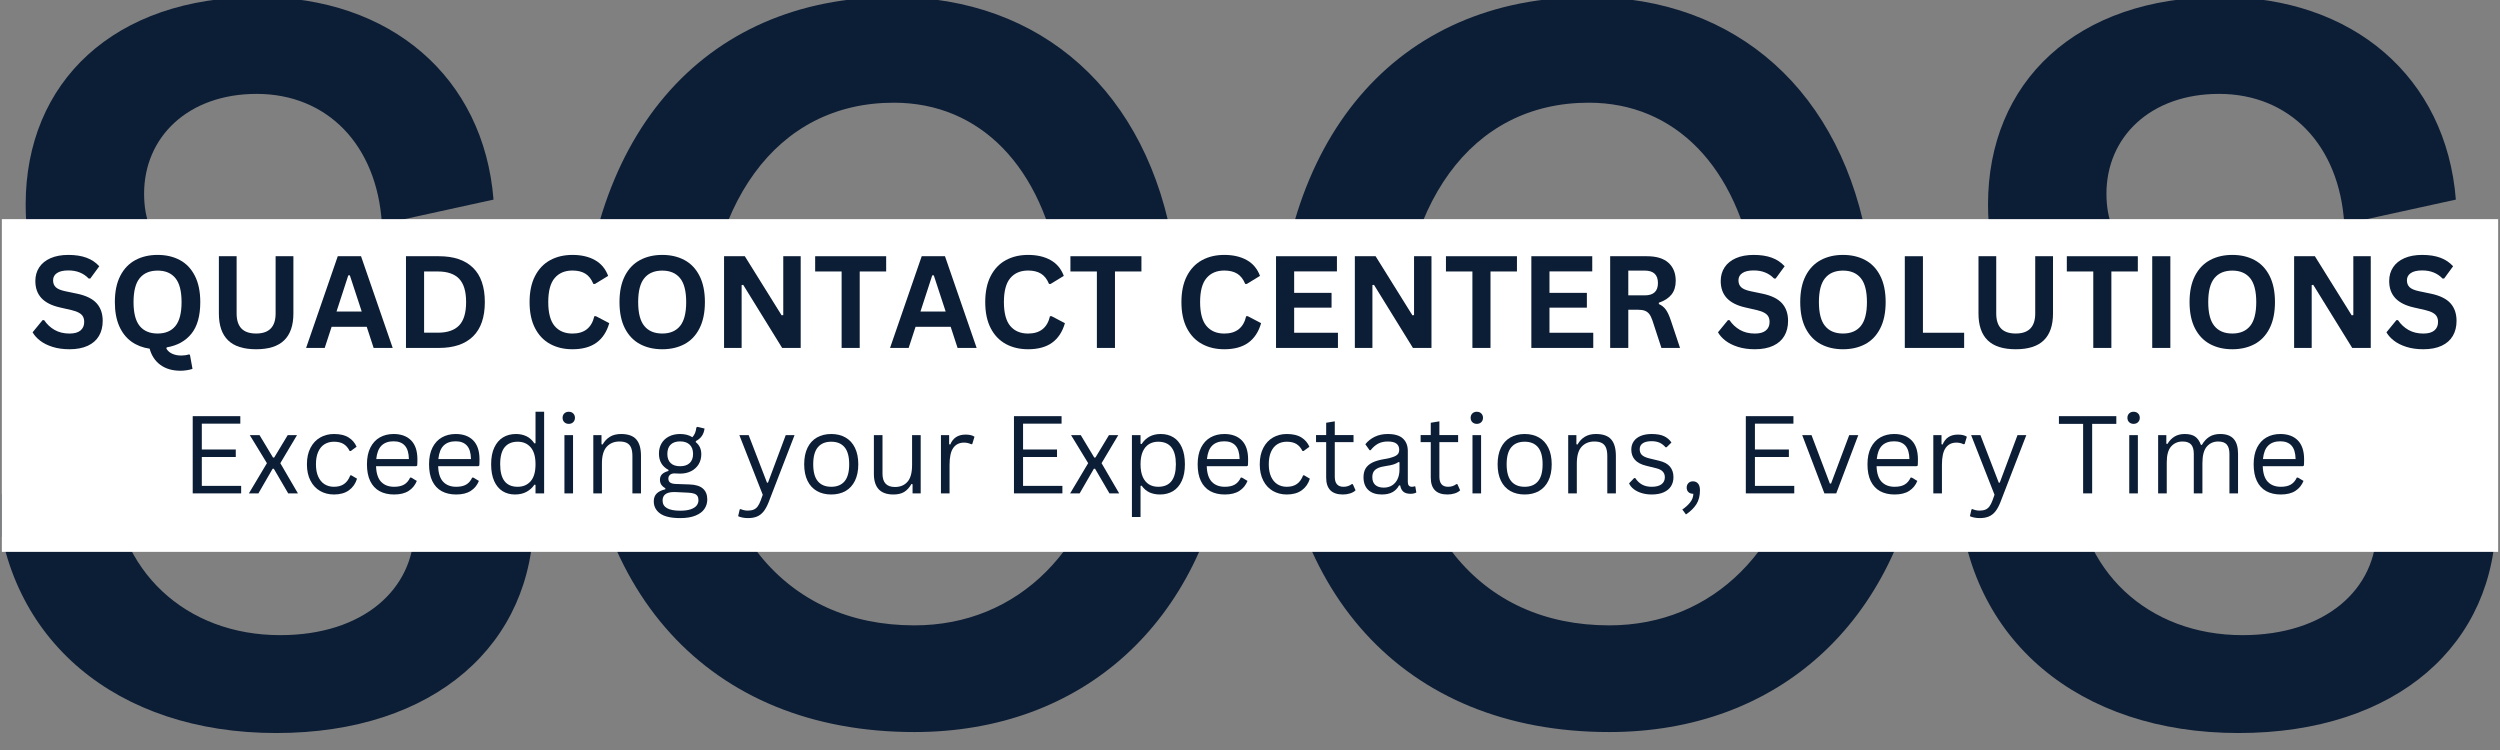 <svg xmlns="http://www.w3.org/2000/svg" xmlns:xlink="http://www.w3.org/1999/xlink" width="1500" zoomAndPan="magnify" viewBox="0 0 1125 337.5" height="450" preserveAspectRatio="xMidYMid meet" version="1.0"><rect x="0" y="0" width="1125" height="337.5" fill="#808080" stroke="none"/><defs><g/><clipPath id="7dd201a03a"><path d="M 0.832 0 L 241 0 L 241 330 L 0.832 330 Z M 0.832 0 " clip-rule="nonzero"/></clipPath><clipPath id="079e1b09da"><path d="M 0.832 98.617 L 1124.168 98.617 L 1124.168 248.871 L 0.832 248.871 Z M 0.832 98.617 " clip-rule="nonzero"/></clipPath></defs><g clip-path="url(#7dd201a03a)"><g fill="#0c1d36" fill-opacity="1"><g transform="translate(-10.031, 320.171)"><g><path d="M 134.336 9.691 C 205.688 9.691 250.172 -30.391 250.172 -87.648 C 250.172 -133.453 223.305 -160.762 164.727 -175.738 L 121.121 -188.07 C 88.531 -197.32 74.875 -210.531 74.875 -232.996 C 74.875 -258.543 94.695 -277.922 125.527 -277.922 C 157.238 -277.922 179.703 -255.02 181.902 -219.34 L 232.113 -230.352 C 227.711 -285.41 185.867 -321.523 126.406 -321.523 C 61.223 -321.523 21.582 -283.207 21.582 -228.152 C 21.582 -183.227 46.246 -156.797 101.742 -141.824 L 145.789 -129.492 C 181.465 -118.922 196.438 -104.824 196.438 -82.363 C 196.438 -55.055 173.535 -34.355 136.098 -34.355 C 93.816 -34.355 62.102 -62.984 60.34 -106.586 L 8.367 -97.34 C 12.332 -32.152 62.543 9.691 134.336 9.691 Z M 134.336 9.691 "/></g></g></g></g><g fill="#0c1d36" fill-opacity="1"><g transform="translate(247.619, 320.171)"><g><path d="M 163.844 9.25 C 239.602 9.25 294.219 -40.082 305.227 -119.359 L 253.254 -128.609 C 245.328 -73.113 210.531 -38.758 163.844 -38.758 C 105.266 -38.758 69.148 -83.242 68.711 -155.918 C 68.711 -228.59 101.742 -273.957 154.598 -273.957 C 193.355 -273.957 221.543 -245.328 229.473 -196.879 L 280.562 -207.891 C 269.113 -278.801 221.102 -321.523 154.598 -321.523 C 67.828 -321.523 13.652 -257.66 13.652 -155.918 C 13.652 -54.176 71.352 9.25 163.844 9.25 Z M 163.844 9.25 "/></g></g></g><g fill="#0c1d36" fill-opacity="1"><g transform="translate(560.324, 320.171)"><g><path d="M 163.844 9.25 C 239.602 9.25 294.219 -40.082 305.227 -119.359 L 253.254 -128.609 C 245.328 -73.113 210.531 -38.758 163.844 -38.758 C 105.266 -38.758 69.148 -83.242 68.711 -155.918 C 68.711 -228.59 101.742 -273.957 154.598 -273.957 C 193.355 -273.957 221.543 -245.328 229.473 -196.879 L 280.562 -207.891 C 269.113 -278.801 221.102 -321.523 154.598 -321.523 C 67.828 -321.523 13.652 -257.66 13.652 -155.918 C 13.652 -54.176 71.352 9.25 163.844 9.25 Z M 163.844 9.25 "/></g></g></g><g fill="#0c1d36" fill-opacity="1"><g transform="translate(873.028, 320.171)"><g><path d="M 134.336 9.691 C 205.688 9.691 250.172 -30.391 250.172 -87.648 C 250.172 -133.453 223.305 -160.762 164.727 -175.738 L 121.121 -188.07 C 88.531 -197.32 74.875 -210.531 74.875 -232.996 C 74.875 -258.543 94.695 -277.922 125.527 -277.922 C 157.238 -277.922 179.703 -255.02 181.902 -219.34 L 232.113 -230.352 C 227.711 -285.41 185.867 -321.523 126.406 -321.523 C 61.223 -321.523 21.582 -283.207 21.582 -228.152 C 21.582 -183.227 46.246 -156.797 101.742 -141.824 L 145.789 -129.492 C 181.465 -118.922 196.438 -104.824 196.438 -82.363 C 196.438 -55.055 173.535 -34.355 136.098 -34.355 C 93.816 -34.355 62.102 -62.984 60.34 -106.586 L 8.367 -97.34 C 12.332 -32.152 62.543 9.691 134.336 9.691 Z M 134.336 9.691 "/></g></g></g><g clip-path="url(#079e1b09da)"><path fill="#ffffff" d="M -10.031 98.617 L 1128.941 98.617 L 1128.941 248.34 L -10.031 248.34 Z M -10.031 98.617 " fill-opacity="1" fill-rule="nonzero"/></g><g fill="#0c1d36" fill-opacity="1"><g transform="translate(12.998, 156.568)"><g><path d="M 18.281 0.594 C 15.426 0.594 12.883 0.238 10.656 -0.469 C 8.426 -1.176 6.566 -2.102 5.078 -3.25 C 3.586 -4.395 2.453 -5.656 1.672 -7.031 L 6.156 -12.5 L 6.859 -12.5 C 8.098 -10.656 9.672 -9.188 11.578 -8.094 C 13.492 -7.008 15.727 -6.469 18.281 -6.469 C 20.469 -6.469 22.113 -6.926 23.219 -7.844 C 24.332 -8.77 24.891 -10.039 24.891 -11.656 C 24.891 -12.633 24.707 -13.453 24.344 -14.109 C 23.988 -14.766 23.395 -15.328 22.562 -15.797 C 21.738 -16.273 20.625 -16.68 19.219 -17.016 L 13.906 -18.234 C 10.207 -19.078 7.445 -20.484 5.625 -22.453 C 3.812 -24.422 2.906 -26.973 2.906 -30.109 C 2.906 -32.441 3.488 -34.492 4.656 -36.266 C 5.82 -38.035 7.52 -39.41 9.75 -40.391 C 11.977 -41.367 14.645 -41.859 17.75 -41.859 C 20.926 -41.859 23.648 -41.438 25.922 -40.594 C 28.191 -39.758 30.109 -38.477 31.672 -36.75 L 27.625 -31.219 L 26.922 -31.219 C 25.754 -32.438 24.414 -33.348 22.906 -33.953 C 21.406 -34.566 19.688 -34.875 17.75 -34.875 C 15.508 -34.875 13.805 -34.477 12.641 -33.688 C 11.473 -32.906 10.891 -31.816 10.891 -30.422 C 10.891 -29.117 11.297 -28.082 12.109 -27.312 C 12.93 -26.539 14.352 -25.941 16.375 -25.516 L 21.781 -24.391 C 25.789 -23.535 28.695 -22.098 30.5 -20.078 C 32.312 -18.055 33.219 -15.414 33.219 -12.156 C 33.219 -9.582 32.66 -7.336 31.547 -5.422 C 30.441 -3.516 28.77 -2.035 26.531 -0.984 C 24.289 0.066 21.539 0.594 18.281 0.594 Z M 18.281 0.594 "/></g></g></g><g fill="#0c1d36" fill-opacity="1"><g transform="translate(48.437, 156.568)"><g><path d="M 32.797 10.266 C 29.16 10.266 26.145 9.391 23.75 7.641 C 21.352 5.891 19.738 3.457 18.906 0.344 C 15.758 -0.113 13.016 -1.18 10.672 -2.859 C 8.336 -4.547 6.516 -6.875 5.203 -9.844 C 3.898 -12.82 3.25 -16.414 3.25 -20.625 C 3.25 -25.352 4.066 -29.301 5.703 -32.469 C 7.336 -35.633 9.598 -37.988 12.484 -39.531 C 15.367 -41.082 18.707 -41.859 22.5 -41.859 C 26.281 -41.859 29.609 -41.086 32.484 -39.547 C 35.359 -38.016 37.609 -35.66 39.234 -32.484 C 40.867 -29.305 41.688 -25.352 41.688 -20.625 C 41.688 -14.457 40.363 -9.723 37.719 -6.422 C 35.07 -3.117 31.359 -1.062 26.578 -0.25 L 26.438 0.312 C 27.02 1.312 27.891 2.078 29.047 2.609 C 30.211 3.148 31.566 3.422 33.109 3.422 C 34.348 3.422 35.469 3.258 36.469 2.938 L 37.031 3.047 L 38.188 9.422 C 37.582 9.648 36.77 9.848 35.75 10.016 C 34.738 10.18 33.754 10.266 32.797 10.266 Z M 22.5 -6.484 C 25.988 -6.484 28.656 -7.609 30.5 -9.859 C 32.344 -12.109 33.266 -15.695 33.266 -20.625 C 33.266 -25.562 32.344 -29.156 30.5 -31.406 C 28.656 -33.664 25.988 -34.797 22.5 -34.797 C 18.977 -34.797 16.289 -33.664 14.438 -31.406 C 12.582 -29.156 11.656 -25.562 11.656 -20.625 C 11.656 -15.695 12.582 -12.109 14.438 -9.859 C 16.289 -7.609 18.977 -6.484 22.5 -6.484 Z M 22.5 -6.484 "/></g></g></g><g fill="#0c1d36" fill-opacity="1"><g transform="translate(93.385, 156.568)"><g><path d="M 21.875 0.594 C 16.188 0.594 11.969 -0.754 9.219 -3.453 C 6.477 -6.148 5.109 -10.156 5.109 -15.469 L 5.109 -41.266 L 13.094 -41.266 L 13.094 -15.516 C 13.094 -12.504 13.816 -10.242 15.266 -8.734 C 16.711 -7.234 18.914 -6.484 21.875 -6.484 C 27.719 -6.484 30.641 -9.492 30.641 -15.516 L 30.641 -41.266 L 38.641 -41.266 L 38.641 -15.469 C 38.641 -10.156 37.266 -6.148 34.516 -3.453 C 31.766 -0.754 27.551 0.594 21.875 0.594 Z M 21.875 0.594 "/></g></g></g><g fill="#0c1d36" fill-opacity="1"><g transform="translate(137.12, 156.568)"><g><path d="M 39.594 0 L 31.016 0 L 27.906 -9.516 L 12.109 -9.516 L 9 0 L 0.625 0 L 14.875 -41.266 L 25.344 -41.266 Z M 19.609 -32.656 L 14.312 -16.375 L 25.656 -16.375 L 20.312 -32.656 Z M 19.609 -32.656 "/></g></g></g><g fill="#0c1d36" fill-opacity="1"><g transform="translate(177.328, 156.568)"><g><path d="M 20.203 -41.266 C 26.898 -41.266 32.016 -39.531 35.547 -36.062 C 39.078 -32.602 40.844 -27.457 40.844 -20.625 C 40.844 -13.812 39.078 -8.672 35.547 -5.203 C 32.016 -1.734 26.898 0 20.203 0 L 5.359 0 L 5.359 -41.266 Z M 19.734 -6.859 C 23.984 -6.859 27.16 -7.941 29.266 -10.109 C 31.367 -12.285 32.422 -15.789 32.422 -20.625 C 32.422 -25.457 31.367 -28.961 29.266 -31.141 C 27.16 -33.316 23.984 -34.406 19.734 -34.406 L 13.516 -34.406 L 13.516 -6.859 Z M 19.734 -6.859 "/></g></g></g><g fill="#0c1d36" fill-opacity="1"><g transform="translate(221.429, 156.568)"><g/></g></g><g fill="#0c1d36" fill-opacity="1"><g transform="translate(235.058, 156.568)"><g><path d="M 22.547 0.594 C 18.742 0.594 15.395 -0.195 12.5 -1.781 C 9.602 -3.363 7.336 -5.738 5.703 -8.906 C 4.066 -12.07 3.25 -15.977 3.25 -20.625 C 3.25 -25.27 4.066 -29.176 5.703 -32.344 C 7.336 -35.52 9.602 -37.898 12.5 -39.484 C 15.395 -41.066 18.742 -41.859 22.547 -41.859 C 26.516 -41.859 29.883 -41.082 32.656 -39.531 C 35.438 -37.977 37.422 -35.609 38.609 -32.422 L 32.656 -28.781 L 31.953 -28.812 C 31.066 -30.957 29.863 -32.492 28.344 -33.422 C 26.832 -34.359 24.898 -34.828 22.547 -34.828 C 19.117 -34.828 16.445 -33.691 14.531 -31.422 C 12.613 -29.16 11.656 -25.562 11.656 -20.625 C 11.656 -15.719 12.613 -12.129 14.531 -9.859 C 16.445 -7.598 19.117 -6.469 22.547 -6.469 C 27.91 -6.469 31.191 -9.07 32.391 -14.281 L 33.109 -14.281 L 39.109 -11.141 C 37.984 -7.234 36.055 -4.301 33.328 -2.344 C 30.598 -0.383 27.004 0.594 22.547 0.594 Z M 22.547 0.594 "/></g></g></g><g fill="#0c1d36" fill-opacity="1"><g transform="translate(275.519, 156.568)"><g><path d="M 22.5 0.594 C 18.707 0.594 15.367 -0.176 12.484 -1.719 C 9.598 -3.258 7.336 -5.613 5.703 -8.781 C 4.066 -11.957 3.25 -15.906 3.25 -20.625 C 3.25 -25.352 4.066 -29.301 5.703 -32.469 C 7.336 -35.633 9.598 -37.988 12.484 -39.531 C 15.367 -41.082 18.707 -41.859 22.5 -41.859 C 26.281 -41.859 29.609 -41.086 32.484 -39.547 C 35.359 -38.016 37.609 -35.66 39.234 -32.484 C 40.867 -29.305 41.688 -25.352 41.688 -20.625 C 41.688 -15.906 40.867 -11.953 39.234 -8.766 C 37.609 -5.586 35.359 -3.234 32.484 -1.703 C 29.609 -0.172 26.281 0.594 22.5 0.594 Z M 22.5 -6.484 C 25.988 -6.484 28.656 -7.609 30.5 -9.859 C 32.344 -12.109 33.266 -15.695 33.266 -20.625 C 33.266 -25.562 32.344 -29.156 30.5 -31.406 C 28.656 -33.664 25.988 -34.797 22.5 -34.797 C 18.977 -34.797 16.289 -33.664 14.438 -31.406 C 12.582 -29.156 11.656 -25.562 11.656 -20.625 C 11.656 -15.695 12.582 -12.109 14.438 -9.859 C 16.289 -7.609 18.977 -6.484 22.5 -6.484 Z M 22.5 -6.484 "/></g></g></g><g fill="#0c1d36" fill-opacity="1"><g transform="translate(320.467, 156.568)"><g><path d="M 13.266 0 L 5.359 0 L 5.359 -41.266 L 14.703 -41.266 L 31.266 -14.672 L 32 -14.781 L 32 -41.266 L 39.844 -41.266 L 39.844 0 L 31.5 0 L 13.969 -28.391 L 13.266 -28.281 Z M 13.266 0 "/></g></g></g><g fill="#0c1d36" fill-opacity="1"><g transform="translate(365.698, 156.568)"><g><path d="M 33.078 -41.266 L 33.078 -34.406 L 21.172 -34.406 L 21.172 0 L 13.031 0 L 13.031 -34.406 L 1.125 -34.406 L 1.125 -41.266 Z M 33.078 -41.266 "/></g></g></g><g fill="#0c1d36" fill-opacity="1"><g transform="translate(399.895, 156.568)"><g><path d="M 39.594 0 L 31.016 0 L 27.906 -9.516 L 12.109 -9.516 L 9 0 L 0.625 0 L 14.875 -41.266 L 25.344 -41.266 Z M 19.609 -32.656 L 14.312 -16.375 L 25.656 -16.375 L 20.312 -32.656 Z M 19.609 -32.656 "/></g></g></g><g fill="#0c1d36" fill-opacity="1"><g transform="translate(440.103, 156.568)"><g><path d="M 22.547 0.594 C 18.742 0.594 15.395 -0.195 12.5 -1.781 C 9.602 -3.363 7.336 -5.738 5.703 -8.906 C 4.066 -12.07 3.25 -15.977 3.25 -20.625 C 3.25 -25.27 4.066 -29.176 5.703 -32.344 C 7.336 -35.52 9.602 -37.898 12.5 -39.484 C 15.395 -41.066 18.742 -41.859 22.547 -41.859 C 26.516 -41.859 29.883 -41.082 32.656 -39.531 C 35.438 -37.977 37.422 -35.609 38.609 -32.422 L 32.656 -28.781 L 31.953 -28.812 C 31.066 -30.957 29.863 -32.492 28.344 -33.422 C 26.832 -34.359 24.898 -34.828 22.547 -34.828 C 19.117 -34.828 16.445 -33.691 14.531 -31.422 C 12.613 -29.16 11.656 -25.562 11.656 -20.625 C 11.656 -15.719 12.613 -12.129 14.531 -9.859 C 16.445 -7.598 19.117 -6.469 22.547 -6.469 C 27.91 -6.469 31.191 -9.07 32.391 -14.281 L 33.109 -14.281 L 39.109 -11.141 C 37.984 -7.234 36.055 -4.301 33.328 -2.344 C 30.598 -0.383 27.004 0.594 22.547 0.594 Z M 22.547 0.594 "/></g></g></g><g fill="#0c1d36" fill-opacity="1"><g transform="translate(480.565, 156.568)"><g><path d="M 33.078 -41.266 L 33.078 -34.406 L 21.172 -34.406 L 21.172 0 L 13.031 0 L 13.031 -34.406 L 1.125 -34.406 L 1.125 -41.266 Z M 33.078 -41.266 "/></g></g></g><g fill="#0c1d36" fill-opacity="1"><g transform="translate(514.763, 156.568)"><g/></g></g><g fill="#0c1d36" fill-opacity="1"><g transform="translate(528.391, 156.568)"><g><path d="M 22.547 0.594 C 18.742 0.594 15.395 -0.195 12.5 -1.781 C 9.602 -3.363 7.336 -5.738 5.703 -8.906 C 4.066 -12.07 3.25 -15.977 3.25 -20.625 C 3.25 -25.27 4.066 -29.176 5.703 -32.344 C 7.336 -35.52 9.602 -37.898 12.5 -39.484 C 15.395 -41.066 18.742 -41.859 22.547 -41.859 C 26.516 -41.859 29.883 -41.082 32.656 -39.531 C 35.438 -37.977 37.422 -35.609 38.609 -32.422 L 32.656 -28.781 L 31.953 -28.812 C 31.066 -30.957 29.863 -32.492 28.344 -33.422 C 26.832 -34.359 24.898 -34.828 22.547 -34.828 C 19.117 -34.828 16.445 -33.691 14.531 -31.422 C 12.613 -29.16 11.656 -25.562 11.656 -20.625 C 11.656 -15.719 12.613 -12.129 14.531 -9.859 C 16.445 -7.598 19.117 -6.469 22.547 -6.469 C 27.91 -6.469 31.191 -9.07 32.391 -14.281 L 33.109 -14.281 L 39.109 -11.141 C 37.984 -7.234 36.055 -4.301 33.328 -2.344 C 30.598 -0.383 27.004 0.594 22.547 0.594 Z M 22.547 0.594 "/></g></g></g><g fill="#0c1d36" fill-opacity="1"><g transform="translate(568.853, 156.568)"><g><path d="M 13.516 -18.125 L 13.516 -6.828 L 33.219 -6.828 L 33.219 0 L 5.359 0 L 5.359 -41.266 L 32.766 -41.266 L 32.766 -34.438 L 13.516 -34.438 L 13.516 -24.781 L 30.344 -24.781 L 30.344 -18.125 Z M 13.516 -18.125 "/></g></g></g><g fill="#0c1d36" fill-opacity="1"><g transform="translate(604.32, 156.568)"><g><path d="M 13.266 0 L 5.359 0 L 5.359 -41.266 L 14.703 -41.266 L 31.266 -14.672 L 32 -14.781 L 32 -41.266 L 39.844 -41.266 L 39.844 0 L 31.5 0 L 13.969 -28.391 L 13.266 -28.281 Z M 13.266 0 "/></g></g></g><g fill="#0c1d36" fill-opacity="1"><g transform="translate(649.551, 156.568)"><g><path d="M 33.078 -41.266 L 33.078 -34.406 L 21.172 -34.406 L 21.172 0 L 13.031 0 L 13.031 -34.406 L 1.125 -34.406 L 1.125 -41.266 Z M 33.078 -41.266 "/></g></g></g><g fill="#0c1d36" fill-opacity="1"><g transform="translate(683.748, 156.568)"><g><path d="M 13.516 -18.125 L 13.516 -6.828 L 33.219 -6.828 L 33.219 0 L 5.359 0 L 5.359 -41.266 L 32.766 -41.266 L 32.766 -34.438 L 13.516 -34.438 L 13.516 -24.781 L 30.344 -24.781 L 30.344 -18.125 Z M 13.516 -18.125 "/></g></g></g><g fill="#0c1d36" fill-opacity="1"><g transform="translate(719.216, 156.568)"><g><path d="M 5.359 0 L 5.359 -41.266 L 21.922 -41.266 C 26.191 -41.266 29.414 -40.281 31.594 -38.312 C 33.77 -36.344 34.859 -33.629 34.859 -30.172 C 34.859 -27.672 34.223 -25.617 32.953 -24.016 C 31.68 -22.422 29.785 -21.195 27.266 -20.344 L 27.266 -19.75 C 28.555 -19.188 29.602 -18.348 30.406 -17.234 C 31.207 -16.129 31.969 -14.484 32.688 -12.297 L 36.797 0 L 28.422 0 L 24.391 -12.328 C 23.973 -13.566 23.504 -14.531 22.984 -15.219 C 22.461 -15.906 21.801 -16.406 21 -16.719 C 20.207 -17.031 19.172 -17.188 17.891 -17.188 L 13.516 -17.188 L 13.516 0 Z M 20.938 -23.656 C 24.883 -23.656 26.859 -25.5 26.859 -29.188 C 26.859 -32.926 24.883 -34.797 20.938 -34.797 L 13.516 -34.797 L 13.516 -23.656 Z M 20.938 -23.656 "/></g></g></g><g fill="#0c1d36" fill-opacity="1"><g transform="translate(757.787, 156.568)"><g/></g></g><g fill="#0c1d36" fill-opacity="1"><g transform="translate(771.415, 156.568)"><g><path d="M 18.281 0.594 C 15.426 0.594 12.883 0.238 10.656 -0.469 C 8.426 -1.176 6.566 -2.102 5.078 -3.25 C 3.586 -4.395 2.453 -5.656 1.672 -7.031 L 6.156 -12.5 L 6.859 -12.5 C 8.098 -10.656 9.672 -9.188 11.578 -8.094 C 13.492 -7.008 15.727 -6.469 18.281 -6.469 C 20.469 -6.469 22.113 -6.926 23.219 -7.844 C 24.332 -8.77 24.891 -10.039 24.891 -11.656 C 24.891 -12.633 24.707 -13.453 24.344 -14.109 C 23.988 -14.766 23.395 -15.328 22.562 -15.797 C 21.738 -16.273 20.625 -16.68 19.219 -17.016 L 13.906 -18.234 C 10.207 -19.078 7.445 -20.484 5.625 -22.453 C 3.812 -24.422 2.906 -26.973 2.906 -30.109 C 2.906 -32.441 3.488 -34.492 4.656 -36.266 C 5.82 -38.035 7.52 -39.41 9.75 -40.391 C 11.977 -41.367 14.645 -41.859 17.75 -41.859 C 20.926 -41.859 23.648 -41.438 25.922 -40.594 C 28.191 -39.758 30.109 -38.477 31.672 -36.75 L 27.625 -31.219 L 26.922 -31.219 C 25.754 -32.438 24.414 -33.348 22.906 -33.953 C 21.406 -34.566 19.688 -34.875 17.75 -34.875 C 15.508 -34.875 13.805 -34.477 12.641 -33.688 C 11.473 -32.906 10.891 -31.816 10.891 -30.422 C 10.891 -29.117 11.297 -28.082 12.109 -27.312 C 12.93 -26.539 14.352 -25.941 16.375 -25.516 L 21.781 -24.391 C 25.789 -23.535 28.695 -22.098 30.5 -20.078 C 32.312 -18.055 33.219 -15.414 33.219 -12.156 C 33.219 -9.582 32.66 -7.336 31.547 -5.422 C 30.441 -3.516 28.77 -2.035 26.531 -0.984 C 24.289 0.066 21.539 0.594 18.281 0.594 Z M 18.281 0.594 "/></g></g></g><g fill="#0c1d36" fill-opacity="1"><g transform="translate(806.855, 156.568)"><g><path d="M 22.5 0.594 C 18.707 0.594 15.367 -0.176 12.484 -1.719 C 9.598 -3.258 7.336 -5.613 5.703 -8.781 C 4.066 -11.957 3.25 -15.906 3.25 -20.625 C 3.25 -25.352 4.066 -29.301 5.703 -32.469 C 7.336 -35.633 9.598 -37.988 12.484 -39.531 C 15.367 -41.082 18.707 -41.859 22.5 -41.859 C 26.281 -41.859 29.609 -41.086 32.484 -39.547 C 35.359 -38.016 37.609 -35.66 39.234 -32.484 C 40.867 -29.305 41.688 -25.352 41.688 -20.625 C 41.688 -15.906 40.867 -11.953 39.234 -8.766 C 37.609 -5.586 35.359 -3.234 32.484 -1.703 C 29.609 -0.172 26.281 0.594 22.5 0.594 Z M 22.5 -6.484 C 25.988 -6.484 28.656 -7.609 30.5 -9.859 C 32.344 -12.109 33.266 -15.695 33.266 -20.625 C 33.266 -25.562 32.344 -29.156 30.5 -31.406 C 28.656 -33.664 25.988 -34.797 22.5 -34.797 C 18.977 -34.797 16.289 -33.664 14.438 -31.406 C 12.582 -29.156 11.656 -25.562 11.656 -20.625 C 11.656 -15.695 12.582 -12.109 14.438 -9.859 C 16.289 -7.609 18.977 -6.484 22.5 -6.484 Z M 22.5 -6.484 "/></g></g></g><g fill="#0c1d36" fill-opacity="1"><g transform="translate(851.803, 156.568)"><g><path d="M 13.516 -41.266 L 13.516 -6.828 L 32.062 -6.828 L 32.062 0 L 5.359 0 L 5.359 -41.266 Z M 13.516 -41.266 "/></g></g></g><g fill="#0c1d36" fill-opacity="1"><g transform="translate(885.211, 156.568)"><g><path d="M 21.875 0.594 C 16.188 0.594 11.969 -0.754 9.219 -3.453 C 6.477 -6.148 5.109 -10.156 5.109 -15.469 L 5.109 -41.266 L 13.094 -41.266 L 13.094 -15.516 C 13.094 -12.504 13.816 -10.242 15.266 -8.734 C 16.711 -7.234 18.914 -6.484 21.875 -6.484 C 27.719 -6.484 30.641 -9.492 30.641 -15.516 L 30.641 -41.266 L 38.641 -41.266 L 38.641 -15.469 C 38.641 -10.156 37.266 -6.148 34.516 -3.453 C 31.766 -0.754 27.551 0.594 21.875 0.594 Z M 21.875 0.594 "/></g></g></g><g fill="#0c1d36" fill-opacity="1"><g transform="translate(928.945, 156.568)"><g><path d="M 33.078 -41.266 L 33.078 -34.406 L 21.172 -34.406 L 21.172 0 L 13.031 0 L 13.031 -34.406 L 1.125 -34.406 L 1.125 -41.266 Z M 33.078 -41.266 "/></g></g></g><g fill="#0c1d36" fill-opacity="1"><g transform="translate(963.143, 156.568)"><g><path d="M 13.516 0 L 5.359 0 L 5.359 -41.266 L 13.516 -41.266 Z M 13.516 0 "/></g></g></g><g fill="#0c1d36" fill-opacity="1"><g transform="translate(982.048, 156.568)"><g><path d="M 22.5 0.594 C 18.707 0.594 15.367 -0.176 12.484 -1.719 C 9.598 -3.258 7.336 -5.613 5.703 -8.781 C 4.066 -11.957 3.25 -15.906 3.25 -20.625 C 3.25 -25.352 4.066 -29.301 5.703 -32.469 C 7.336 -35.633 9.598 -37.988 12.484 -39.531 C 15.367 -41.082 18.707 -41.859 22.5 -41.859 C 26.281 -41.859 29.609 -41.086 32.484 -39.547 C 35.359 -38.016 37.609 -35.66 39.234 -32.484 C 40.867 -29.305 41.688 -25.352 41.688 -20.625 C 41.688 -15.906 40.867 -11.953 39.234 -8.766 C 37.609 -5.586 35.359 -3.234 32.484 -1.703 C 29.609 -0.172 26.281 0.594 22.5 0.594 Z M 22.5 -6.484 C 25.988 -6.484 28.656 -7.609 30.5 -9.859 C 32.344 -12.109 33.266 -15.695 33.266 -20.625 C 33.266 -25.562 32.344 -29.156 30.5 -31.406 C 28.656 -33.664 25.988 -34.797 22.5 -34.797 C 18.977 -34.797 16.289 -33.664 14.438 -31.406 C 12.582 -29.156 11.656 -25.562 11.656 -20.625 C 11.656 -15.695 12.582 -12.109 14.438 -9.859 C 16.289 -7.609 18.977 -6.484 22.5 -6.484 Z M 22.5 -6.484 "/></g></g></g><g fill="#0c1d36" fill-opacity="1"><g transform="translate(1026.996, 156.568)"><g><path d="M 13.266 0 L 5.359 0 L 5.359 -41.266 L 14.703 -41.266 L 31.266 -14.672 L 32 -14.781 L 32 -41.266 L 39.844 -41.266 L 39.844 0 L 31.5 0 L 13.969 -28.391 L 13.266 -28.281 Z M 13.266 0 "/></g></g></g><g fill="#0c1d36" fill-opacity="1"><g transform="translate(1072.226, 156.568)"><g><path d="M 18.281 0.594 C 15.426 0.594 12.883 0.238 10.656 -0.469 C 8.426 -1.176 6.566 -2.102 5.078 -3.25 C 3.586 -4.395 2.453 -5.656 1.672 -7.031 L 6.156 -12.5 L 6.859 -12.5 C 8.098 -10.656 9.672 -9.188 11.578 -8.094 C 13.492 -7.008 15.727 -6.469 18.281 -6.469 C 20.469 -6.469 22.113 -6.926 23.219 -7.844 C 24.332 -8.77 24.891 -10.039 24.891 -11.656 C 24.891 -12.633 24.707 -13.453 24.344 -14.109 C 23.988 -14.766 23.395 -15.328 22.562 -15.797 C 21.738 -16.273 20.625 -16.68 19.219 -17.016 L 13.906 -18.234 C 10.207 -19.078 7.445 -20.484 5.625 -22.453 C 3.812 -24.422 2.906 -26.973 2.906 -30.109 C 2.906 -32.441 3.488 -34.492 4.656 -36.266 C 5.82 -38.035 7.52 -39.41 9.75 -40.391 C 11.977 -41.367 14.645 -41.859 17.75 -41.859 C 20.926 -41.859 23.648 -41.438 25.922 -40.594 C 28.191 -39.758 30.109 -38.477 31.672 -36.75 L 27.625 -31.219 L 26.922 -31.219 C 25.754 -32.438 24.414 -33.348 22.906 -33.953 C 21.406 -34.566 19.688 -34.875 17.75 -34.875 C 15.508 -34.875 13.805 -34.477 12.641 -33.688 C 11.473 -32.906 10.891 -31.816 10.891 -30.422 C 10.891 -29.117 11.297 -28.082 12.109 -27.312 C 12.93 -26.539 14.352 -25.941 16.375 -25.516 L 21.781 -24.391 C 25.789 -23.535 28.695 -22.098 30.5 -20.078 C 32.312 -18.055 33.219 -15.414 33.219 -12.156 C 33.219 -9.582 32.66 -7.336 31.547 -5.422 C 30.441 -3.516 28.77 -2.035 26.531 -0.984 C 24.289 0.066 21.539 0.594 18.281 0.594 Z M 18.281 0.594 "/></g></g></g><g fill="#0c1d36" fill-opacity="1"><g transform="translate(81.471, 222.021)"><g><path d="M 9.344 -16.375 L 9.344 -3.375 L 27.047 -3.375 L 27.047 0 L 5.25 0 L 5.25 -34.75 L 26.672 -34.75 L 26.672 -31.375 L 9.344 -31.375 L 9.344 -19.75 L 24.625 -19.75 L 24.625 -16.375 Z M 9.344 -16.375 "/></g></g></g><g fill="#0c1d36" fill-opacity="1"><g transform="translate(110.815, 222.021)"><g><path d="M 5.469 0 L 1.188 0 L 9.297 -13.594 L 1.594 -26.219 L 5.969 -26.219 L 12.031 -16.141 L 12.578 -16.141 L 18.656 -26.219 L 22.844 -26.219 L 15.328 -13.594 L 23.25 0 L 18.875 0 L 12.406 -11.078 L 11.859 -11.078 Z M 5.469 0 "/></g></g></g><g fill="#0c1d36" fill-opacity="1"><g transform="translate(135.24, 222.021)"><g><path d="M 15.047 0.5 C 12.734 0.5 10.656 -0.023 8.812 -1.078 C 6.977 -2.129 5.531 -3.68 4.469 -5.734 C 3.406 -7.785 2.875 -10.238 2.875 -13.094 C 2.875 -15.957 3.406 -18.414 4.469 -20.469 C 5.531 -22.52 6.977 -24.07 8.812 -25.125 C 10.656 -26.188 12.734 -26.719 15.047 -26.719 C 17.816 -26.719 20.02 -26.191 21.656 -25.141 C 23.301 -24.098 24.488 -22.707 25.219 -20.969 L 22.578 -19.062 L 22.109 -19.062 C 21.391 -20.5 20.473 -21.555 19.359 -22.234 C 18.242 -22.91 16.805 -23.25 15.047 -23.25 C 13.43 -23.25 12.008 -22.867 10.781 -22.109 C 9.562 -21.348 8.613 -20.203 7.938 -18.672 C 7.27 -17.148 6.938 -15.289 6.938 -13.094 C 6.938 -10.906 7.273 -9.055 7.953 -7.547 C 8.641 -6.035 9.586 -4.895 10.797 -4.125 C 12.016 -3.352 13.43 -2.969 15.047 -2.969 C 16.867 -2.969 18.375 -3.379 19.562 -4.203 C 20.758 -5.023 21.703 -6.328 22.391 -8.109 L 22.891 -8.109 L 25.422 -6.609 C 24.742 -4.398 23.531 -2.66 21.781 -1.391 C 20.031 -0.129 17.785 0.5 15.047 0.5 Z M 15.047 0.5 "/></g></g></g><g fill="#0c1d36" fill-opacity="1"><g transform="translate(162.255, 222.021)"><g><path d="M 24.984 -12.219 L 6.969 -12.219 C 7.07 -9.031 7.832 -6.691 9.25 -5.203 C 10.676 -3.711 12.625 -2.969 15.094 -2.969 C 16.957 -2.969 18.457 -3.301 19.594 -3.969 C 20.738 -4.633 21.641 -5.68 22.297 -7.109 L 22.797 -7.109 L 25.312 -5.609 C 24.551 -3.703 23.332 -2.207 21.656 -1.125 C 19.988 -0.039 17.801 0.5 15.094 0.5 C 12.551 0.5 10.367 0 8.547 -1 C 6.734 -2 5.332 -3.508 4.344 -5.531 C 3.363 -7.562 2.875 -10.082 2.875 -13.094 C 2.875 -16.07 3.391 -18.582 4.422 -20.625 C 5.461 -22.664 6.883 -24.191 8.688 -25.203 C 10.488 -26.211 12.547 -26.719 14.859 -26.719 C 18.211 -26.719 20.832 -25.77 22.719 -23.875 C 24.602 -21.977 25.555 -19.172 25.578 -15.453 C 25.578 -13.992 25.547 -13.008 25.484 -12.5 Z M 21.75 -15.453 C 21.688 -18.234 21.066 -20.258 19.891 -21.531 C 18.723 -22.801 17.047 -23.438 14.859 -23.438 C 12.555 -23.438 10.75 -22.797 9.438 -21.516 C 8.133 -20.242 7.344 -18.223 7.062 -15.453 Z M 21.75 -15.453 "/></g></g></g><g fill="#0c1d36" fill-opacity="1"><g transform="translate(190.197, 222.021)"><g><path d="M 24.984 -12.219 L 6.969 -12.219 C 7.07 -9.031 7.832 -6.691 9.25 -5.203 C 10.676 -3.711 12.625 -2.969 15.094 -2.969 C 16.957 -2.969 18.457 -3.301 19.594 -3.969 C 20.738 -4.633 21.641 -5.68 22.297 -7.109 L 22.797 -7.109 L 25.312 -5.609 C 24.551 -3.703 23.332 -2.207 21.656 -1.125 C 19.988 -0.039 17.801 0.5 15.094 0.5 C 12.551 0.5 10.367 0 8.547 -1 C 6.734 -2 5.332 -3.508 4.344 -5.531 C 3.363 -7.562 2.875 -10.082 2.875 -13.094 C 2.875 -16.07 3.391 -18.582 4.422 -20.625 C 5.461 -22.664 6.883 -24.191 8.688 -25.203 C 10.488 -26.211 12.547 -26.719 14.859 -26.719 C 18.211 -26.719 20.832 -25.77 22.719 -23.875 C 24.602 -21.977 25.555 -19.172 25.578 -15.453 C 25.578 -13.992 25.547 -13.008 25.484 -12.5 Z M 21.75 -15.453 C 21.688 -18.234 21.066 -20.258 19.891 -21.531 C 18.723 -22.801 17.047 -23.438 14.859 -23.438 C 12.555 -23.438 10.75 -22.797 9.438 -21.516 C 8.133 -20.242 7.344 -18.223 7.062 -15.453 Z M 21.75 -15.453 "/></g></g></g><g fill="#0c1d36" fill-opacity="1"><g transform="translate(218.139, 222.021)"><g><path d="M 13.594 0.5 C 11.488 0.5 9.629 0 8.016 -1 C 6.41 -2.008 5.148 -3.531 4.234 -5.562 C 3.328 -7.594 2.875 -10.102 2.875 -13.094 C 2.875 -16.094 3.348 -18.609 4.297 -20.641 C 5.254 -22.672 6.566 -24.191 8.234 -25.203 C 9.898 -26.211 11.836 -26.719 14.047 -26.719 C 15.785 -26.719 17.352 -26.383 18.75 -25.719 C 20.145 -25.062 21.344 -23.984 22.344 -22.484 L 22.844 -22.578 L 22.844 -36.734 L 26.719 -36.734 L 26.719 0 L 22.844 0 L 22.844 -3.828 L 22.344 -3.922 C 21.488 -2.617 20.328 -1.555 18.859 -0.734 C 17.391 0.086 15.633 0.5 13.594 0.5 Z M 14.812 -2.969 C 17.25 -2.969 19.195 -3.801 20.656 -5.469 C 22.113 -7.145 22.844 -9.688 22.844 -13.094 C 22.844 -16.52 22.113 -19.066 20.656 -20.734 C 19.195 -22.41 17.25 -23.25 14.812 -23.25 C 12.289 -23.25 10.348 -22.43 8.984 -20.797 C 7.617 -19.16 6.938 -16.594 6.938 -13.094 C 6.938 -6.344 9.562 -2.969 14.812 -2.969 Z M 14.812 -2.969 "/></g></g></g><g fill="#0c1d36" fill-opacity="1"><g transform="translate(249.43, 222.021)"><g><path d="M 6.516 -31.281 C 5.691 -31.281 5.02 -31.535 4.5 -32.047 C 3.988 -32.555 3.734 -33.211 3.734 -34.016 C 3.734 -34.805 3.988 -35.457 4.5 -35.969 C 5.02 -36.477 5.691 -36.734 6.516 -36.734 C 7.336 -36.734 8.004 -36.477 8.516 -35.969 C 9.035 -35.457 9.297 -34.805 9.297 -34.016 C 9.297 -33.211 9.035 -32.555 8.516 -32.047 C 8.004 -31.535 7.336 -31.281 6.516 -31.281 Z M 4.562 0 L 4.562 -26.219 L 8.438 -26.219 L 8.438 0 Z M 4.562 0 "/></g></g></g><g fill="#0c1d36" fill-opacity="1"><g transform="translate(262.427, 222.021)"><g><path d="M 4.562 0 L 4.562 -26.219 L 8.25 -26.219 L 8.25 -22.109 L 8.75 -21.984 C 9.613 -23.516 10.723 -24.688 12.078 -25.5 C 13.43 -26.312 15.086 -26.719 17.047 -26.719 C 20.191 -26.719 22.473 -25.91 23.891 -24.297 C 25.305 -22.691 26.016 -20.219 26.016 -16.875 L 26.016 0 L 22.156 0 L 22.156 -16.781 C 22.156 -18.363 21.953 -19.633 21.547 -20.594 C 21.141 -21.551 20.508 -22.25 19.656 -22.688 C 18.812 -23.125 17.703 -23.344 16.328 -23.344 C 13.961 -23.344 12.055 -22.562 10.609 -21 C 9.16 -19.438 8.438 -16.922 8.438 -13.453 L 8.438 0 Z M 4.562 0 "/></g></g></g><g fill="#0c1d36" fill-opacity="1"><g transform="translate(292.602, 222.021)"><g><path d="M 13.5 11.125 C 9.363 11.125 6.344 10.43 4.438 9.047 C 2.539 7.672 1.594 5.844 1.594 3.562 C 1.594 2.094 2.035 0.922 2.922 0.047 C 3.805 -0.828 5.098 -1.453 6.797 -1.828 L 6.797 -2.328 C 5.984 -2.785 5.375 -3.32 4.969 -3.938 C 4.57 -4.562 4.375 -5.301 4.375 -6.156 C 4.375 -7.164 4.691 -7.988 5.328 -8.625 C 5.973 -9.258 6.93 -9.742 8.203 -10.078 L 8.203 -10.578 C 5.348 -12.078 3.922 -14.523 3.922 -17.922 C 3.922 -19.629 4.305 -21.148 5.078 -22.484 C 5.859 -23.816 6.969 -24.852 8.406 -25.594 C 9.852 -26.344 11.535 -26.719 13.453 -26.719 C 15.648 -26.719 17.488 -26.234 18.969 -25.266 C 19.52 -25.879 19.93 -26.539 20.203 -27.25 C 20.484 -27.957 20.664 -28.754 20.75 -29.641 L 21.25 -29.938 L 24.438 -29.188 C 24.27 -27.852 23.863 -26.727 23.219 -25.812 C 22.582 -24.895 21.68 -24.133 20.516 -23.531 L 20.516 -23.031 C 21.348 -22.363 21.969 -21.582 22.375 -20.688 C 22.781 -19.789 22.984 -18.75 22.984 -17.562 C 22.984 -15.914 22.586 -14.43 21.797 -13.109 C 21.004 -11.797 19.883 -10.766 18.438 -10.016 C 17 -9.266 15.336 -8.891 13.453 -8.891 C 13.234 -8.891 12.836 -8.906 12.266 -8.938 C 11.629 -8.969 11.16 -8.984 10.859 -8.984 C 10.035 -8.984 9.379 -8.77 8.891 -8.344 C 8.398 -7.914 8.156 -7.367 8.156 -6.703 C 8.156 -5.879 8.422 -5.27 8.953 -4.875 C 9.484 -4.488 10.359 -4.273 11.578 -4.234 L 17.781 -4.016 C 20.457 -3.922 22.441 -3.297 23.734 -2.141 C 25.023 -0.992 25.672 0.629 25.672 2.734 C 25.672 4.297 25.25 5.707 24.406 6.969 C 23.562 8.227 22.227 9.234 20.406 9.984 C 18.594 10.742 16.289 11.125 13.5 11.125 Z M 13.453 -12.219 C 15.305 -12.219 16.738 -12.695 17.75 -13.656 C 18.77 -14.625 19.281 -15.984 19.281 -17.734 C 19.281 -19.535 18.773 -20.926 17.766 -21.906 C 16.754 -22.895 15.316 -23.391 13.453 -23.391 C 11.578 -23.391 10.148 -22.898 9.172 -21.922 C 8.191 -20.953 7.703 -19.555 7.703 -17.734 C 7.703 -15.973 8.191 -14.613 9.172 -13.656 C 10.148 -12.695 11.578 -12.219 13.453 -12.219 Z M 13.5 7.797 C 15.426 7.797 17.004 7.582 18.234 7.156 C 19.461 6.727 20.348 6.16 20.891 5.453 C 21.43 4.742 21.703 3.957 21.703 3.094 C 21.703 2.312 21.551 1.68 21.25 1.203 C 20.957 0.734 20.488 0.379 19.844 0.141 C 19.195 -0.098 18.312 -0.25 17.188 -0.312 L 11.312 -0.594 L 10.484 -0.594 C 7.203 -0.539 5.562 0.734 5.562 3.234 C 5.562 6.273 8.207 7.797 13.5 7.797 Z M 13.5 7.797 "/></g></g></g><g fill="#0c1d36" fill-opacity="1"><g transform="translate(319.451, 222.021)"><g/></g></g><g fill="#0c1d36" fill-opacity="1"><g transform="translate(331.378, 222.021)"><g><path d="M 5.25 11.125 C 4.363 11.125 3.535 11.047 2.766 10.891 C 1.992 10.742 1.332 10.535 0.781 10.266 L 1.5 7.203 L 1.922 7.062 C 2.305 7.25 2.781 7.41 3.344 7.547 C 3.914 7.68 4.504 7.75 5.109 7.75 C 6.172 7.75 7.051 7.602 7.75 7.312 C 8.445 7.031 9.047 6.562 9.547 5.906 C 10.047 5.25 10.508 4.344 10.938 3.188 L 11.859 0.625 L 1.328 -26.219 L 5.516 -26.219 L 13.766 -4.828 L 14.219 -4.828 L 22.203 -26.219 L 26.172 -26.219 L 14.453 4.109 C 13.785 5.785 13.039 7.133 12.219 8.156 C 11.395 9.188 10.422 9.938 9.297 10.406 C 8.172 10.883 6.82 11.125 5.25 11.125 Z M 5.25 11.125 "/></g></g></g><g fill="#0c1d36" fill-opacity="1"><g transform="translate(359.011, 222.021)"><g><path d="M 15.047 0.5 C 12.578 0.5 10.426 -0.02 8.594 -1.062 C 6.758 -2.113 5.348 -3.656 4.359 -5.688 C 3.367 -7.727 2.875 -10.195 2.875 -13.094 C 2.875 -15.988 3.367 -18.457 4.359 -20.5 C 5.348 -22.551 6.758 -24.098 8.594 -25.141 C 10.426 -26.191 12.578 -26.719 15.047 -26.719 C 17.516 -26.719 19.66 -26.191 21.484 -25.141 C 23.316 -24.098 24.727 -22.551 25.719 -20.5 C 26.719 -18.457 27.219 -15.988 27.219 -13.094 C 27.219 -10.195 26.719 -7.727 25.719 -5.688 C 24.727 -3.656 23.316 -2.113 21.484 -1.062 C 19.66 -0.02 17.516 0.5 15.047 0.5 Z M 15.047 -2.969 C 17.66 -2.969 19.66 -3.789 21.047 -5.438 C 22.43 -7.082 23.125 -9.633 23.125 -13.094 C 23.125 -16.562 22.43 -19.117 21.047 -20.766 C 19.66 -22.422 17.66 -23.25 15.047 -23.25 C 12.43 -23.25 10.426 -22.422 9.031 -20.766 C 7.633 -19.109 6.938 -16.551 6.938 -13.094 C 6.938 -9.633 7.633 -7.082 9.031 -5.438 C 10.426 -3.789 12.43 -2.969 15.047 -2.969 Z M 15.047 -2.969 "/></g></g></g><g fill="#0c1d36" fill-opacity="1"><g transform="translate(389.091, 222.021)"><g><path d="M 12.953 0.5 C 9.992 0.5 7.785 -0.281 6.328 -1.844 C 4.879 -3.414 4.156 -5.719 4.156 -8.75 L 4.156 -26.219 L 8.031 -26.219 L 8.031 -8.844 C 8.031 -4.863 9.898 -2.875 13.641 -2.875 C 16.016 -2.875 17.891 -3.648 19.266 -5.203 C 20.648 -6.754 21.344 -9.273 21.344 -12.766 L 21.344 -26.219 L 25.219 -26.219 L 25.219 0 L 21.562 0 L 21.562 -4.109 L 21.062 -4.234 C 20.156 -2.629 19.07 -1.438 17.812 -0.656 C 16.551 0.113 14.93 0.5 12.953 0.5 Z M 12.953 0.5 "/></g></g></g><g fill="#0c1d36" fill-opacity="1"><g transform="translate(418.862, 222.021)"><g><path d="M 4.562 0 L 4.562 -26.219 L 8.25 -26.219 L 8.25 -22.109 L 8.75 -21.984 C 9.969 -24.961 12.266 -26.453 15.641 -26.453 C 17.43 -26.453 18.77 -26.129 19.656 -25.484 L 18.656 -22.203 L 18.188 -22.109 C 17.195 -22.598 16.117 -22.844 14.953 -22.844 C 12.859 -22.844 11.25 -22.055 10.125 -20.484 C 9 -18.922 8.438 -16.379 8.438 -12.859 L 8.438 0 Z M 4.562 0 "/></g></g></g><g fill="#0c1d36" fill-opacity="1"><g transform="translate(439.106, 222.021)"><g/></g></g><g fill="#0c1d36" fill-opacity="1"><g transform="translate(451.033, 222.021)"><g><path d="M 9.344 -16.375 L 9.344 -3.375 L 27.047 -3.375 L 27.047 0 L 5.25 0 L 5.25 -34.75 L 26.672 -34.75 L 26.672 -31.375 L 9.344 -31.375 L 9.344 -19.75 L 24.625 -19.75 L 24.625 -16.375 Z M 9.344 -16.375 "/></g></g></g><g fill="#0c1d36" fill-opacity="1"><g transform="translate(480.377, 222.021)"><g><path d="M 5.469 0 L 1.188 0 L 9.297 -13.594 L 1.594 -26.219 L 5.969 -26.219 L 12.031 -16.141 L 12.578 -16.141 L 18.656 -26.219 L 22.844 -26.219 L 15.328 -13.594 L 23.25 0 L 18.875 0 L 12.406 -11.078 L 11.859 -11.078 Z M 5.469 0 "/></g></g></g><g fill="#0c1d36" fill-opacity="1"><g transform="translate(504.802, 222.021)"><g><path d="M 4.562 10.625 L 4.562 -26.219 L 8.438 -26.219 L 8.438 -22.297 L 8.938 -22.203 C 10.883 -25.211 13.742 -26.719 17.516 -26.719 C 19.703 -26.719 21.609 -26.219 23.234 -25.219 C 24.867 -24.219 26.141 -22.695 27.047 -20.656 C 27.953 -18.625 28.406 -16.102 28.406 -13.094 C 28.406 -10.102 27.926 -7.594 26.969 -5.562 C 26.02 -3.531 24.707 -2.008 23.031 -1 C 21.352 0 19.422 0.5 17.234 0.5 C 15.453 0.5 13.875 0.191 12.5 -0.422 C 11.125 -1.047 9.938 -2.062 8.938 -3.469 L 8.438 -3.375 L 8.438 10.625 Z M 16.375 -2.969 C 21.688 -2.969 24.344 -6.344 24.344 -13.094 C 24.344 -19.863 21.688 -23.25 16.375 -23.25 C 14.82 -23.25 13.453 -22.891 12.266 -22.172 C 11.078 -21.461 10.141 -20.348 9.453 -18.828 C 8.773 -17.316 8.438 -15.406 8.438 -13.094 C 8.438 -10.801 8.773 -8.895 9.453 -7.375 C 10.141 -5.863 11.078 -4.75 12.266 -4.031 C 13.453 -3.32 14.82 -2.969 16.375 -2.969 Z M 16.375 -2.969 "/></g></g></g><g fill="#0c1d36" fill-opacity="1"><g transform="translate(536.07, 222.021)"><g><path d="M 24.984 -12.219 L 6.969 -12.219 C 7.07 -9.031 7.832 -6.691 9.25 -5.203 C 10.676 -3.711 12.625 -2.969 15.094 -2.969 C 16.957 -2.969 18.457 -3.301 19.594 -3.969 C 20.738 -4.633 21.641 -5.68 22.297 -7.109 L 22.797 -7.109 L 25.312 -5.609 C 24.551 -3.703 23.332 -2.207 21.656 -1.125 C 19.988 -0.039 17.801 0.5 15.094 0.5 C 12.551 0.5 10.367 0 8.547 -1 C 6.734 -2 5.332 -3.508 4.344 -5.531 C 3.363 -7.562 2.875 -10.082 2.875 -13.094 C 2.875 -16.07 3.391 -18.582 4.422 -20.625 C 5.461 -22.664 6.883 -24.191 8.688 -25.203 C 10.488 -26.211 12.547 -26.719 14.859 -26.719 C 18.211 -26.719 20.832 -25.77 22.719 -23.875 C 24.602 -21.977 25.555 -19.172 25.578 -15.453 C 25.578 -13.992 25.547 -13.008 25.484 -12.5 Z M 21.75 -15.453 C 21.688 -18.234 21.066 -20.258 19.891 -21.531 C 18.723 -22.801 17.047 -23.438 14.859 -23.438 C 12.555 -23.438 10.75 -22.797 9.438 -21.516 C 8.133 -20.242 7.344 -18.223 7.062 -15.453 Z M 21.75 -15.453 "/></g></g></g><g fill="#0c1d36" fill-opacity="1"><g transform="translate(564.012, 222.021)"><g><path d="M 15.047 0.5 C 12.734 0.5 10.656 -0.023 8.812 -1.078 C 6.977 -2.129 5.531 -3.68 4.469 -5.734 C 3.406 -7.785 2.875 -10.238 2.875 -13.094 C 2.875 -15.957 3.406 -18.414 4.469 -20.469 C 5.531 -22.52 6.977 -24.07 8.812 -25.125 C 10.656 -26.188 12.734 -26.719 15.047 -26.719 C 17.816 -26.719 20.02 -26.191 21.656 -25.141 C 23.301 -24.098 24.488 -22.707 25.219 -20.969 L 22.578 -19.062 L 22.109 -19.062 C 21.391 -20.5 20.473 -21.555 19.359 -22.234 C 18.242 -22.91 16.805 -23.25 15.047 -23.25 C 13.43 -23.25 12.008 -22.867 10.781 -22.109 C 9.562 -21.348 8.613 -20.203 7.938 -18.672 C 7.27 -17.148 6.938 -15.289 6.938 -13.094 C 6.938 -10.906 7.273 -9.055 7.953 -7.547 C 8.641 -6.035 9.586 -4.895 10.797 -4.125 C 12.016 -3.352 13.43 -2.969 15.047 -2.969 C 16.867 -2.969 18.375 -3.379 19.562 -4.203 C 20.758 -5.023 21.703 -6.328 22.391 -8.109 L 22.891 -8.109 L 25.422 -6.609 C 24.742 -4.398 23.531 -2.66 21.781 -1.391 C 20.031 -0.129 17.785 0.5 15.047 0.5 Z M 15.047 0.5 "/></g></g></g><g fill="#0c1d36" fill-opacity="1"><g transform="translate(591.027, 222.021)"><g><path d="M 17.734 -4.156 L 18.969 -1.375 C 18.344 -0.758 17.523 -0.297 16.516 0.016 C 15.516 0.336 14.43 0.5 13.266 0.5 C 8.254 0.5 5.75 -2.035 5.75 -7.109 L 5.75 -23.047 L 1.188 -23.047 L 1.188 -26.234 L 5.75 -26.234 L 5.75 -31.781 L 9.625 -32.422 L 9.625 -26.234 L 18.062 -26.234 L 18.062 -23.047 L 9.625 -23.047 L 9.625 -7.484 C 9.625 -4.473 10.93 -2.969 13.547 -2.969 C 14.973 -2.969 16.203 -3.363 17.234 -4.156 Z M 17.734 -4.156 "/></g></g></g><g fill="#0c1d36" fill-opacity="1"><g transform="translate(610.985, 222.021)"><g><path d="M 10.812 0.5 C 8.227 0.5 6.211 -0.172 4.766 -1.516 C 3.316 -2.867 2.594 -4.797 2.594 -7.297 C 2.594 -8.848 2.91 -10.156 3.547 -11.219 C 4.191 -12.289 5.188 -13.164 6.531 -13.844 C 7.883 -14.52 9.645 -15.039 11.812 -15.406 C 13.707 -15.719 15.148 -16.07 16.141 -16.469 C 17.141 -16.863 17.805 -17.305 18.141 -17.797 C 18.484 -18.285 18.656 -18.906 18.656 -19.656 C 18.656 -20.844 18.242 -21.754 17.422 -22.391 C 16.609 -23.023 15.301 -23.344 13.5 -23.344 C 11.801 -23.344 10.344 -23.008 9.125 -22.344 C 7.914 -21.688 6.805 -20.711 5.797 -19.422 L 5.328 -19.422 L 3.422 -22.109 C 4.523 -23.516 5.93 -24.633 7.641 -25.469 C 9.359 -26.301 11.312 -26.719 13.5 -26.719 C 16.594 -26.719 18.867 -26.039 20.328 -24.688 C 21.797 -23.332 22.531 -21.457 22.531 -19.062 L 22.531 -5.156 C 22.531 -3.695 23.148 -2.969 24.391 -2.969 C 24.797 -2.969 25.191 -3.039 25.578 -3.188 L 25.906 -3.094 L 26.359 -0.406 C 26.066 -0.219 25.688 -0.07 25.219 0.031 C 24.758 0.133 24.285 0.188 23.797 0.188 C 22.348 0.188 21.254 -0.129 20.516 -0.766 C 19.785 -1.398 19.316 -2.332 19.109 -3.562 L 18.609 -3.609 C 17.859 -2.234 16.848 -1.203 15.578 -0.516 C 14.316 0.16 12.727 0.5 10.812 0.5 Z M 11.672 -2.594 C 13.129 -2.594 14.391 -2.926 15.453 -3.594 C 16.523 -4.27 17.348 -5.219 17.922 -6.438 C 18.492 -7.656 18.781 -9.066 18.781 -10.672 L 18.781 -14 L 18.328 -14.094 C 17.734 -13.676 17.016 -13.328 16.172 -13.047 C 15.336 -12.773 14.172 -12.531 12.672 -12.312 C 11.148 -12.102 9.941 -11.785 9.047 -11.359 C 8.148 -10.93 7.508 -10.391 7.125 -9.734 C 6.75 -9.078 6.562 -8.266 6.562 -7.297 C 6.562 -5.754 7.008 -4.582 7.906 -3.781 C 8.812 -2.988 10.066 -2.594 11.672 -2.594 Z M 11.672 -2.594 "/></g></g></g><g fill="#0c1d36" fill-opacity="1"><g transform="translate(638.095, 222.021)"><g><path d="M 17.734 -4.156 L 18.969 -1.375 C 18.344 -0.758 17.523 -0.297 16.516 0.016 C 15.516 0.336 14.43 0.5 13.266 0.5 C 8.254 0.5 5.75 -2.035 5.75 -7.109 L 5.75 -23.047 L 1.188 -23.047 L 1.188 -26.234 L 5.75 -26.234 L 5.75 -31.781 L 9.625 -32.422 L 9.625 -26.234 L 18.062 -26.234 L 18.062 -23.047 L 9.625 -23.047 L 9.625 -7.484 C 9.625 -4.473 10.93 -2.969 13.547 -2.969 C 14.973 -2.969 16.203 -3.363 17.234 -4.156 Z M 17.734 -4.156 "/></g></g></g><g fill="#0c1d36" fill-opacity="1"><g transform="translate(658.054, 222.021)"><g><path d="M 6.516 -31.281 C 5.691 -31.281 5.02 -31.535 4.5 -32.047 C 3.988 -32.555 3.734 -33.211 3.734 -34.016 C 3.734 -34.805 3.988 -35.457 4.5 -35.969 C 5.02 -36.477 5.691 -36.734 6.516 -36.734 C 7.336 -36.734 8.004 -36.477 8.516 -35.969 C 9.035 -35.457 9.297 -34.805 9.297 -34.016 C 9.297 -33.211 9.035 -32.555 8.516 -32.047 C 8.004 -31.535 7.336 -31.281 6.516 -31.281 Z M 4.562 0 L 4.562 -26.219 L 8.438 -26.219 L 8.438 0 Z M 4.562 0 "/></g></g></g><g fill="#0c1d36" fill-opacity="1"><g transform="translate(671.05, 222.021)"><g><path d="M 15.047 0.5 C 12.578 0.5 10.426 -0.02 8.594 -1.062 C 6.758 -2.113 5.348 -3.656 4.359 -5.688 C 3.367 -7.727 2.875 -10.195 2.875 -13.094 C 2.875 -15.988 3.367 -18.457 4.359 -20.5 C 5.348 -22.551 6.758 -24.098 8.594 -25.141 C 10.426 -26.191 12.578 -26.719 15.047 -26.719 C 17.516 -26.719 19.66 -26.191 21.484 -25.141 C 23.316 -24.098 24.727 -22.551 25.719 -20.5 C 26.719 -18.457 27.219 -15.988 27.219 -13.094 C 27.219 -10.195 26.719 -7.727 25.719 -5.688 C 24.727 -3.656 23.316 -2.113 21.484 -1.062 C 19.66 -0.02 17.516 0.5 15.047 0.5 Z M 15.047 -2.969 C 17.66 -2.969 19.66 -3.789 21.047 -5.438 C 22.43 -7.082 23.125 -9.633 23.125 -13.094 C 23.125 -16.562 22.43 -19.117 21.047 -20.766 C 19.66 -22.422 17.66 -23.25 15.047 -23.25 C 12.43 -23.25 10.426 -22.422 9.031 -20.766 C 7.633 -19.109 6.938 -16.551 6.938 -13.094 C 6.938 -9.633 7.633 -7.082 9.031 -5.438 C 10.426 -3.789 12.43 -2.969 15.047 -2.969 Z M 15.047 -2.969 "/></g></g></g><g fill="#0c1d36" fill-opacity="1"><g transform="translate(701.13, 222.021)"><g><path d="M 4.562 0 L 4.562 -26.219 L 8.25 -26.219 L 8.25 -22.109 L 8.75 -21.984 C 9.613 -23.516 10.723 -24.688 12.078 -25.5 C 13.43 -26.312 15.086 -26.719 17.047 -26.719 C 20.191 -26.719 22.473 -25.91 23.891 -24.297 C 25.305 -22.691 26.016 -20.219 26.016 -16.875 L 26.016 0 L 22.156 0 L 22.156 -16.781 C 22.156 -18.363 21.953 -19.633 21.547 -20.594 C 21.141 -21.551 20.508 -22.25 19.656 -22.688 C 18.812 -23.125 17.703 -23.344 16.328 -23.344 C 13.961 -23.344 12.055 -22.562 10.609 -21 C 9.16 -19.438 8.438 -16.922 8.438 -13.453 L 8.438 0 Z M 4.562 0 "/></g></g></g><g fill="#0c1d36" fill-opacity="1"><g transform="translate(731.305, 222.021)"><g><path d="M 11.953 0.5 C 10.305 0.5 8.781 0.281 7.375 -0.156 C 5.977 -0.594 4.797 -1.191 3.828 -1.953 C 2.859 -2.711 2.176 -3.566 1.781 -4.516 L 4.062 -6.891 L 4.562 -6.891 C 5.414 -5.586 6.441 -4.609 7.641 -3.953 C 8.848 -3.297 10.285 -2.969 11.953 -2.969 C 13.891 -2.969 15.359 -3.344 16.359 -4.094 C 17.367 -4.852 17.875 -5.906 17.875 -7.25 C 17.875 -8.281 17.566 -9.129 16.953 -9.797 C 16.348 -10.473 15.363 -10.977 14 -11.312 L 9.578 -12.406 C 7.211 -12.977 5.488 -13.879 4.406 -15.109 C 3.32 -16.348 2.781 -17.879 2.781 -19.703 C 2.781 -21.129 3.145 -22.367 3.875 -23.422 C 4.602 -24.473 5.648 -25.285 7.016 -25.859 C 8.391 -26.43 10.02 -26.719 11.906 -26.719 C 14.312 -26.719 16.207 -26.379 17.594 -25.703 C 18.977 -25.023 20.062 -24.086 20.844 -22.891 L 18.656 -20.75 L 18.188 -20.75 C 17.344 -21.719 16.426 -22.414 15.438 -22.844 C 14.445 -23.27 13.27 -23.484 11.906 -23.484 C 10.176 -23.484 8.852 -23.172 7.938 -22.547 C 7.02 -21.93 6.562 -21.039 6.562 -19.875 C 6.562 -18.812 6.883 -17.953 7.531 -17.297 C 8.188 -16.648 9.32 -16.129 10.938 -15.734 L 15.281 -14.688 C 17.562 -14.145 19.207 -13.25 20.219 -12 C 21.238 -10.75 21.75 -9.18 21.75 -7.297 C 21.75 -5.754 21.383 -4.395 20.656 -3.219 C 19.926 -2.051 18.82 -1.141 17.344 -0.484 C 15.875 0.172 14.078 0.5 11.953 0.5 Z M 11.953 0.5 "/></g></g></g><g fill="#0c1d36" fill-opacity="1"><g transform="translate(755.541, 222.021)"><g><path d="M 1.5 7.25 C 2.875 6.344 4.035 5.297 4.984 4.109 C 5.941 2.922 6.438 1.613 6.469 0.188 C 5.531 0.188 4.797 -0.062 4.266 -0.562 C 3.734 -1.07 3.469 -1.75 3.469 -2.594 C 3.469 -3.414 3.723 -4.094 4.234 -4.625 C 4.754 -5.156 5.441 -5.422 6.297 -5.422 C 7.234 -5.422 7.988 -5.094 8.562 -4.438 C 9.145 -3.789 9.438 -2.77 9.438 -1.375 C 9.438 1.094 8.906 3.172 7.844 4.859 C 6.781 6.547 5.211 8.086 3.141 9.484 Z M 1.5 7.25 "/></g></g></g><g fill="#0c1d36" fill-opacity="1"><g transform="translate(768.442, 222.021)"><g/></g></g><g fill="#0c1d36" fill-opacity="1"><g transform="translate(780.37, 222.021)"><g><path d="M 9.344 -16.375 L 9.344 -3.375 L 27.047 -3.375 L 27.047 0 L 5.25 0 L 5.25 -34.75 L 26.672 -34.75 L 26.672 -31.375 L 9.344 -31.375 L 9.344 -19.75 L 24.625 -19.75 L 24.625 -16.375 Z M 9.344 -16.375 "/></g></g></g><g fill="#0c1d36" fill-opacity="1"><g transform="translate(809.713, 222.021)"><g><path d="M 16.594 0 L 11.266 0 L 1.281 -26.219 L 5.469 -26.219 L 13.719 -4.422 L 14.266 -4.422 L 22.438 -26.219 L 26.516 -26.219 Z M 16.594 0 "/></g></g></g><g fill="#0c1d36" fill-opacity="1"><g transform="translate(837.489, 222.021)"><g><path d="M 24.984 -12.219 L 6.969 -12.219 C 7.07 -9.031 7.832 -6.691 9.25 -5.203 C 10.676 -3.711 12.625 -2.969 15.094 -2.969 C 16.957 -2.969 18.457 -3.301 19.594 -3.969 C 20.738 -4.633 21.641 -5.68 22.297 -7.109 L 22.797 -7.109 L 25.312 -5.609 C 24.551 -3.703 23.332 -2.207 21.656 -1.125 C 19.988 -0.039 17.801 0.5 15.094 0.5 C 12.551 0.5 10.367 0 8.547 -1 C 6.734 -2 5.332 -3.508 4.344 -5.531 C 3.363 -7.562 2.875 -10.082 2.875 -13.094 C 2.875 -16.07 3.391 -18.582 4.422 -20.625 C 5.461 -22.664 6.883 -24.191 8.688 -25.203 C 10.488 -26.211 12.547 -26.719 14.859 -26.719 C 18.211 -26.719 20.832 -25.77 22.719 -23.875 C 24.602 -21.977 25.555 -19.172 25.578 -15.453 C 25.578 -13.992 25.547 -13.008 25.484 -12.5 Z M 21.75 -15.453 C 21.688 -18.234 21.066 -20.258 19.891 -21.531 C 18.723 -22.801 17.047 -23.438 14.859 -23.438 C 12.555 -23.438 10.75 -22.797 9.438 -21.516 C 8.133 -20.242 7.344 -18.223 7.062 -15.453 Z M 21.75 -15.453 "/></g></g></g><g fill="#0c1d36" fill-opacity="1"><g transform="translate(865.43, 222.021)"><g><path d="M 4.562 0 L 4.562 -26.219 L 8.25 -26.219 L 8.25 -22.109 L 8.75 -21.984 C 9.969 -24.961 12.266 -26.453 15.641 -26.453 C 17.43 -26.453 18.77 -26.129 19.656 -25.484 L 18.656 -22.203 L 18.188 -22.109 C 17.195 -22.598 16.117 -22.844 14.953 -22.844 C 12.859 -22.844 11.25 -22.055 10.125 -20.484 C 9 -18.922 8.438 -16.379 8.438 -12.859 L 8.438 0 Z M 4.562 0 "/></g></g></g><g fill="#0c1d36" fill-opacity="1"><g transform="translate(885.674, 222.021)"><g><path d="M 5.25 11.125 C 4.363 11.125 3.535 11.047 2.766 10.891 C 1.992 10.742 1.332 10.535 0.781 10.266 L 1.5 7.203 L 1.922 7.062 C 2.305 7.25 2.781 7.41 3.344 7.547 C 3.914 7.68 4.504 7.75 5.109 7.75 C 6.172 7.75 7.051 7.602 7.75 7.312 C 8.445 7.031 9.047 6.562 9.547 5.906 C 10.047 5.25 10.508 4.344 10.938 3.188 L 11.859 0.625 L 1.328 -26.219 L 5.516 -26.219 L 13.766 -4.828 L 14.219 -4.828 L 22.203 -26.219 L 26.172 -26.219 L 14.453 4.109 C 13.785 5.785 13.039 7.133 12.219 8.156 C 11.395 9.188 10.422 9.938 9.297 10.406 C 8.172 10.883 6.82 11.125 5.25 11.125 Z M 5.25 11.125 "/></g></g></g><g fill="#0c1d36" fill-opacity="1"><g transform="translate(913.307, 222.021)"><g/></g></g><g fill="#0c1d36" fill-opacity="1"><g transform="translate(925.234, 222.021)"><g><path d="M 27.109 -34.75 L 27.109 -31.281 L 16.234 -31.281 L 16.234 0 L 12.172 0 L 12.172 -31.281 L 1.281 -31.281 L 1.281 -34.75 Z M 27.109 -34.75 "/></g></g></g><g fill="#0c1d36" fill-opacity="1"><g transform="translate(953.603, 222.021)"><g><path d="M 6.516 -31.281 C 5.691 -31.281 5.02 -31.535 4.5 -32.047 C 3.988 -32.555 3.734 -33.211 3.734 -34.016 C 3.734 -34.805 3.988 -35.457 4.5 -35.969 C 5.02 -36.477 5.691 -36.734 6.516 -36.734 C 7.336 -36.734 8.004 -36.477 8.516 -35.969 C 9.035 -35.457 9.297 -34.805 9.297 -34.016 C 9.297 -33.211 9.035 -32.555 8.516 -32.047 C 8.004 -31.535 7.336 -31.281 6.516 -31.281 Z M 4.562 0 L 4.562 -26.219 L 8.438 -26.219 L 8.438 0 Z M 4.562 0 "/></g></g></g><g fill="#0c1d36" fill-opacity="1"><g transform="translate(966.6, 222.021)"><g><path d="M 4.562 0 L 4.562 -26.219 L 8.25 -26.219 L 8.25 -22.344 L 8.75 -22.25 C 9.633 -23.719 10.707 -24.828 11.969 -25.578 C 13.227 -26.336 14.738 -26.719 16.5 -26.719 C 18.52 -26.719 20.082 -26.332 21.188 -25.562 C 22.301 -24.789 23.172 -23.551 23.797 -21.844 L 24.281 -21.844 C 25.188 -23.438 26.301 -24.645 27.625 -25.469 C 28.945 -26.301 30.578 -26.719 32.516 -26.719 C 35.203 -26.719 37.207 -25.988 38.531 -24.531 C 39.852 -23.07 40.516 -20.852 40.516 -17.875 L 40.516 0 L 36.641 0 L 36.641 -17.781 C 36.641 -19.676 36.238 -21.078 35.438 -21.984 C 34.645 -22.891 33.359 -23.344 31.578 -23.344 C 29.492 -23.344 27.789 -22.582 26.469 -21.062 C 25.145 -19.539 24.484 -17.035 24.484 -13.547 L 24.484 0 L 20.609 0 L 20.609 -17.781 C 20.609 -19.676 20.207 -21.078 19.406 -21.984 C 18.602 -22.891 17.316 -23.344 15.547 -23.344 C 13.453 -23.344 11.742 -22.602 10.422 -21.125 C 9.098 -19.656 8.438 -17.266 8.438 -13.953 L 8.438 0 Z M 4.562 0 "/></g></g></g><g fill="#0c1d36" fill-opacity="1"><g transform="translate(1011.269, 222.021)"><g><path d="M 24.984 -12.219 L 6.969 -12.219 C 7.07 -9.031 7.832 -6.691 9.25 -5.203 C 10.676 -3.711 12.625 -2.969 15.094 -2.969 C 16.957 -2.969 18.457 -3.301 19.594 -3.969 C 20.738 -4.633 21.641 -5.68 22.297 -7.109 L 22.797 -7.109 L 25.312 -5.609 C 24.551 -3.703 23.332 -2.207 21.656 -1.125 C 19.988 -0.039 17.801 0.5 15.094 0.5 C 12.551 0.5 10.367 0 8.547 -1 C 6.734 -2 5.332 -3.508 4.344 -5.531 C 3.363 -7.562 2.875 -10.082 2.875 -13.094 C 2.875 -16.07 3.391 -18.582 4.422 -20.625 C 5.461 -22.664 6.883 -24.191 8.688 -25.203 C 10.488 -26.211 12.547 -26.719 14.859 -26.719 C 18.211 -26.719 20.832 -25.77 22.719 -23.875 C 24.602 -21.977 25.555 -19.172 25.578 -15.453 C 25.578 -13.992 25.547 -13.008 25.484 -12.5 Z M 21.75 -15.453 C 21.688 -18.234 21.066 -20.258 19.891 -21.531 C 18.723 -22.801 17.047 -23.438 14.859 -23.438 C 12.555 -23.438 10.75 -22.797 9.438 -21.516 C 8.133 -20.242 7.344 -18.223 7.062 -15.453 Z M 21.75 -15.453 "/></g></g></g></svg>